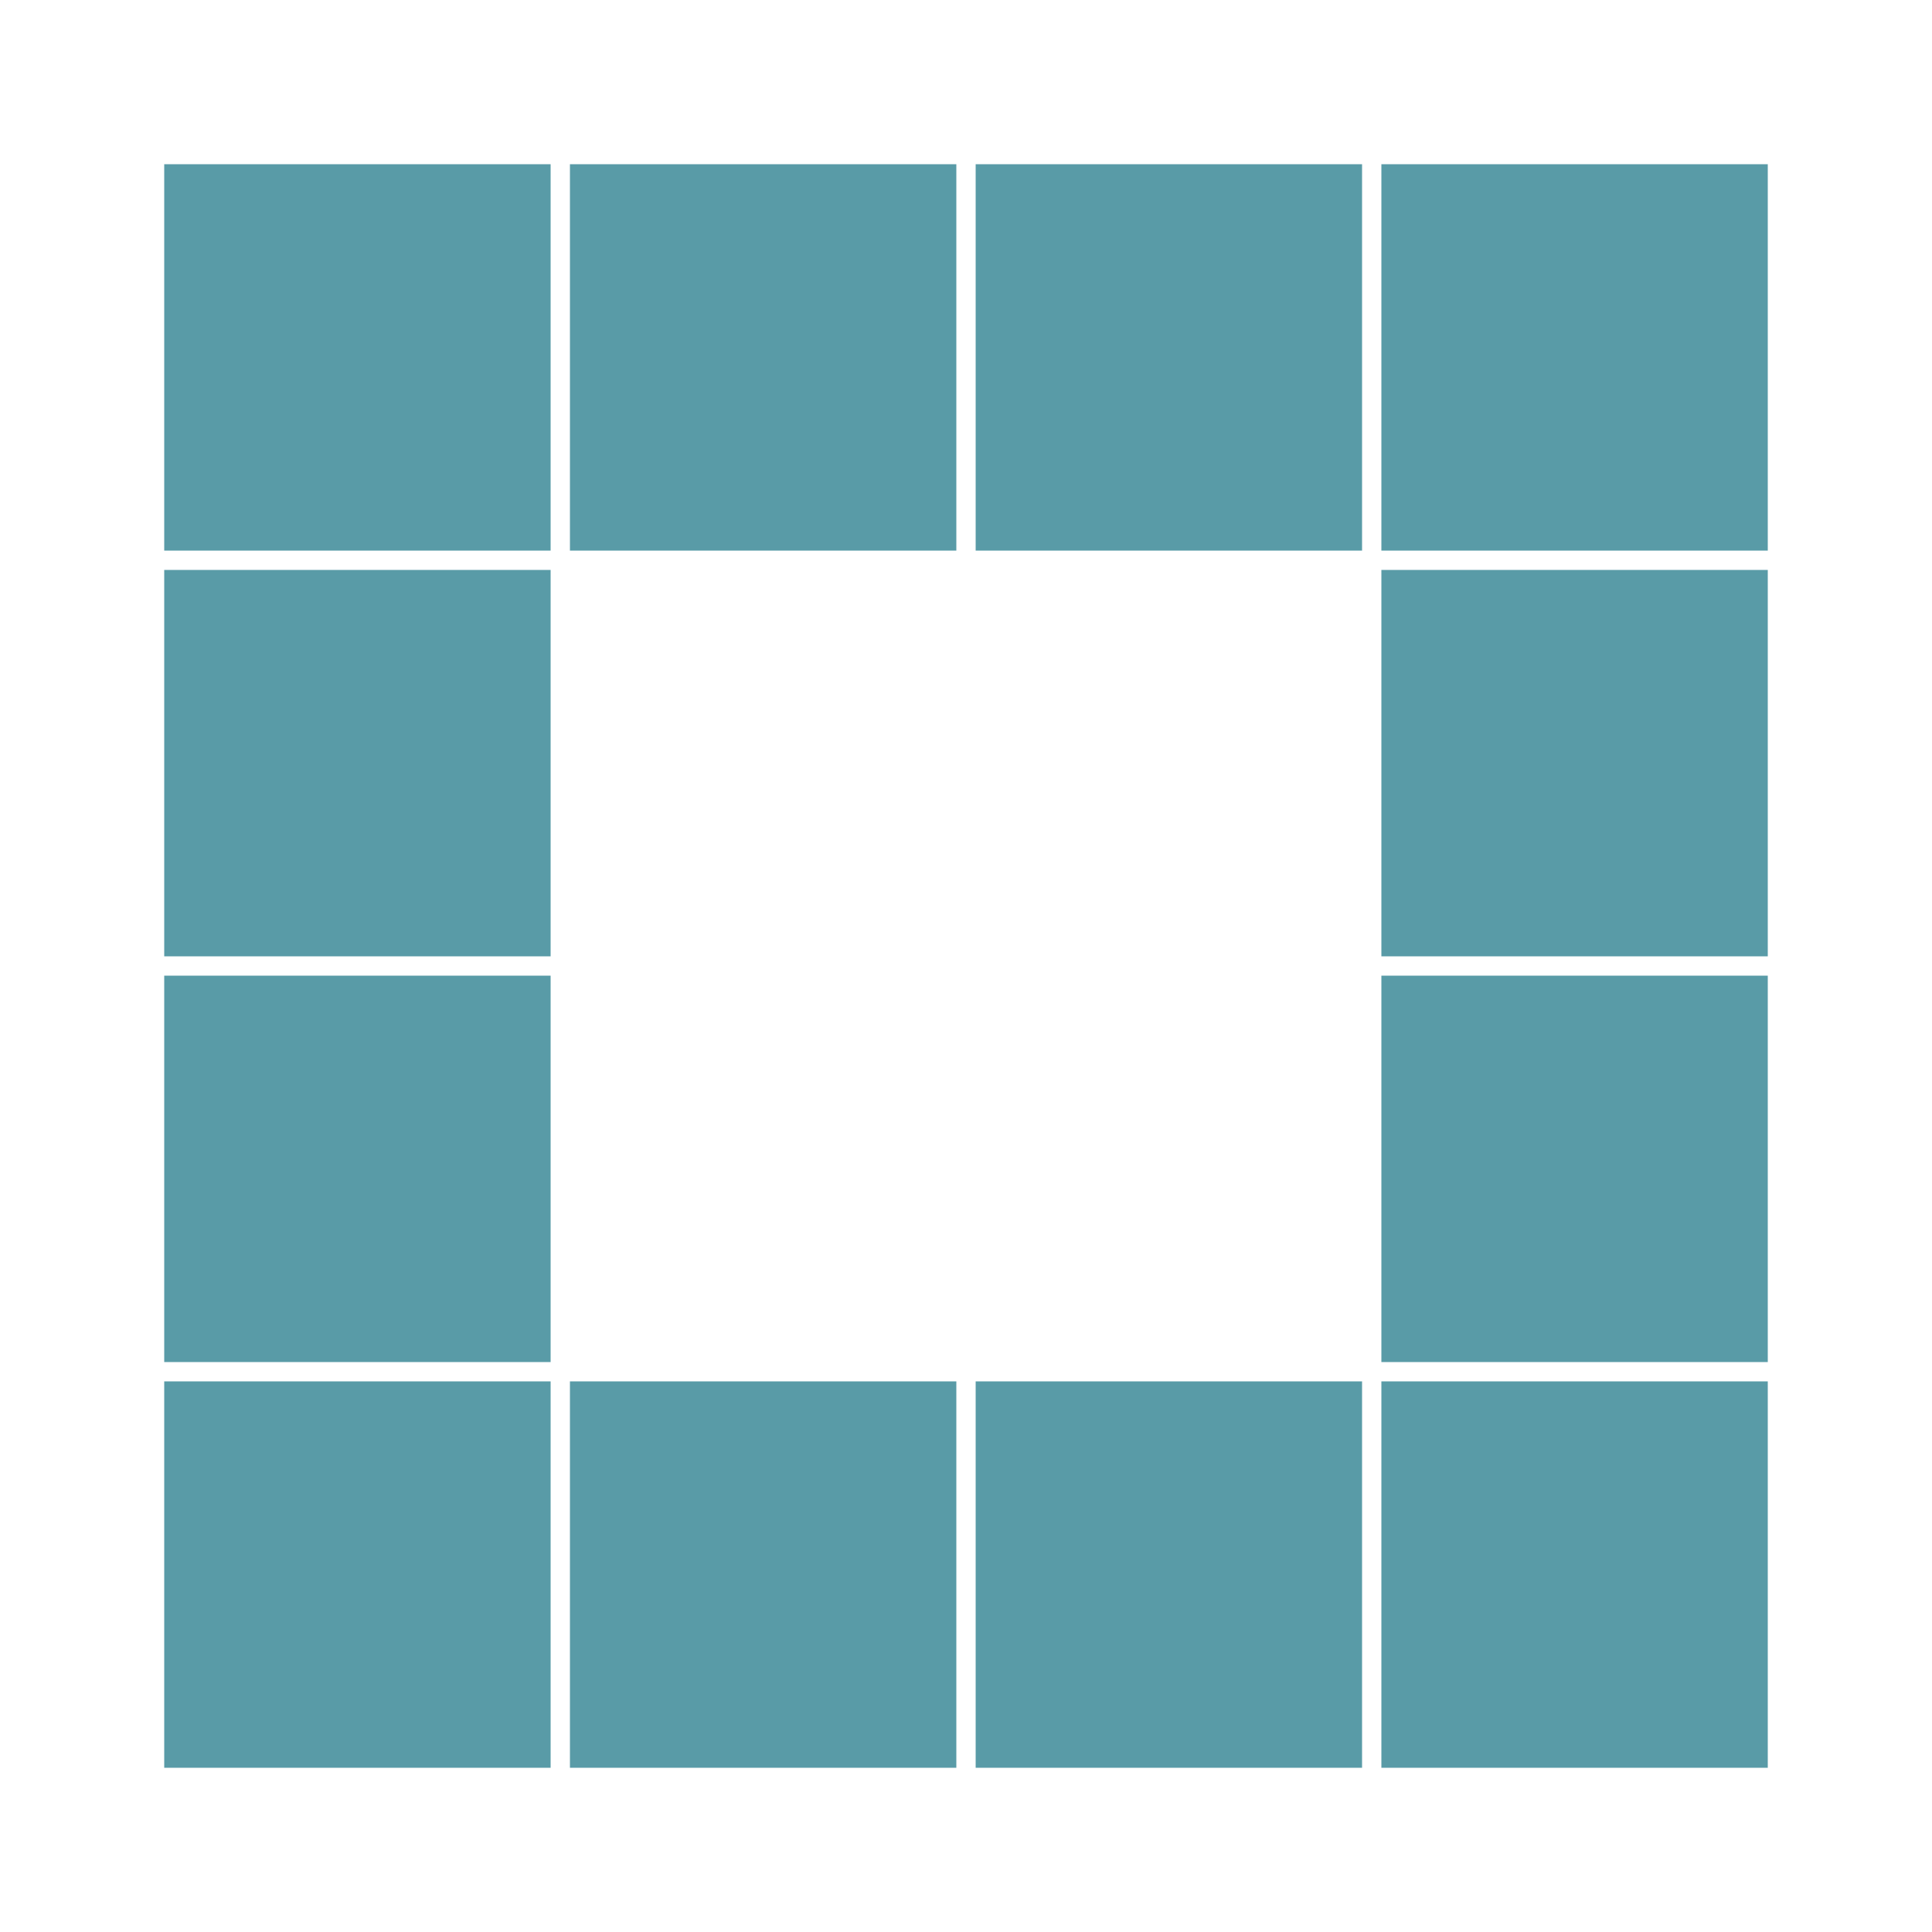 <svg class="lds-blocks" width="161px"  height="161px"  xmlns="http://www.w3.org/2000/svg" xmlns:xlink="http://www.w3.org/1999/xlink" viewBox="0 0 100 100" preserveAspectRatio="xMidYMid" style="background: none;"><rect x="8.5" y="8.5" width="20" height="20" fill="#599ba7">
  <animate attributeName="fill" values="#364458;#599ba7;#599ba7" keyTimes="0;0.083;1" dur="1.1s" repeatCount="indefinite" begin="0s" calcMode="discrete"></animate>
</rect><rect x="29.5" y="8.5" width="20" height="20" fill="#599ba7">
  <animate attributeName="fill" values="#364458;#599ba7;#599ba7" keyTimes="0;0.083;1" dur="1.1s" repeatCount="indefinite" begin="0.092s" calcMode="discrete"></animate>
</rect><rect x="50.5" y="8.5" width="20" height="20" fill="#599ba7">
  <animate attributeName="fill" values="#364458;#599ba7;#599ba7" keyTimes="0;0.083;1" dur="1.1s" repeatCount="indefinite" begin="0.183s" calcMode="discrete"></animate>
</rect><rect x="71.5" y="8.5" width="20" height="20" fill="#599ba7">
  <animate attributeName="fill" values="#364458;#599ba7;#599ba7" keyTimes="0;0.083;1" dur="1.1s" repeatCount="indefinite" begin="0.275s" calcMode="discrete"></animate>
</rect><rect x="8.5" y="29.5" width="20" height="20" fill="#599ba7">
  <animate attributeName="fill" values="#364458;#599ba7;#599ba7" keyTimes="0;0.083;1" dur="1.1s" repeatCount="indefinite" begin="1.008s" calcMode="discrete"></animate>
</rect><rect x="71.5" y="29.5" width="20" height="20" fill="#599ba7">
  <animate attributeName="fill" values="#364458;#599ba7;#599ba7" keyTimes="0;0.083;1" dur="1.1s" repeatCount="indefinite" begin="0.367s" calcMode="discrete"></animate>
</rect><rect x="8.5" y="50.5" width="20" height="20" fill="#599ba7">
  <animate attributeName="fill" values="#364458;#599ba7;#599ba7" keyTimes="0;0.083;1" dur="1.1s" repeatCount="indefinite" begin="0.917s" calcMode="discrete"></animate>
</rect><rect x="71.5" y="50.5" width="20" height="20" fill="#599ba7">
  <animate attributeName="fill" values="#364458;#599ba7;#599ba7" keyTimes="0;0.083;1" dur="1.1s" repeatCount="indefinite" begin="0.458s" calcMode="discrete"></animate>
</rect><rect x="8.5" y="71.5" width="20" height="20" fill="#599ba7">
  <animate attributeName="fill" values="#364458;#599ba7;#599ba7" keyTimes="0;0.083;1" dur="1.1s" repeatCount="indefinite" begin="0.825s" calcMode="discrete"></animate>
</rect><rect x="29.5" y="71.5" width="20" height="20" fill="#599ba7">
  <animate attributeName="fill" values="#364458;#599ba7;#599ba7" keyTimes="0;0.083;1" dur="1.1s" repeatCount="indefinite" begin="0.733s" calcMode="discrete"></animate>
</rect><rect x="50.5" y="71.5" width="20" height="20" fill="#599ba7">
  <animate attributeName="fill" values="#364458;#599ba7;#599ba7" keyTimes="0;0.083;1" dur="1.1s" repeatCount="indefinite" begin="0.642s" calcMode="discrete"></animate>
</rect><rect x="71.5" y="71.5" width="20" height="20" fill="#599ba7">
  <animate attributeName="fill" values="#364458;#599ba7;#599ba7" keyTimes="0;0.083;1" dur="1.1s" repeatCount="indefinite" begin="0.55s" calcMode="discrete"></animate>
</rect></svg>